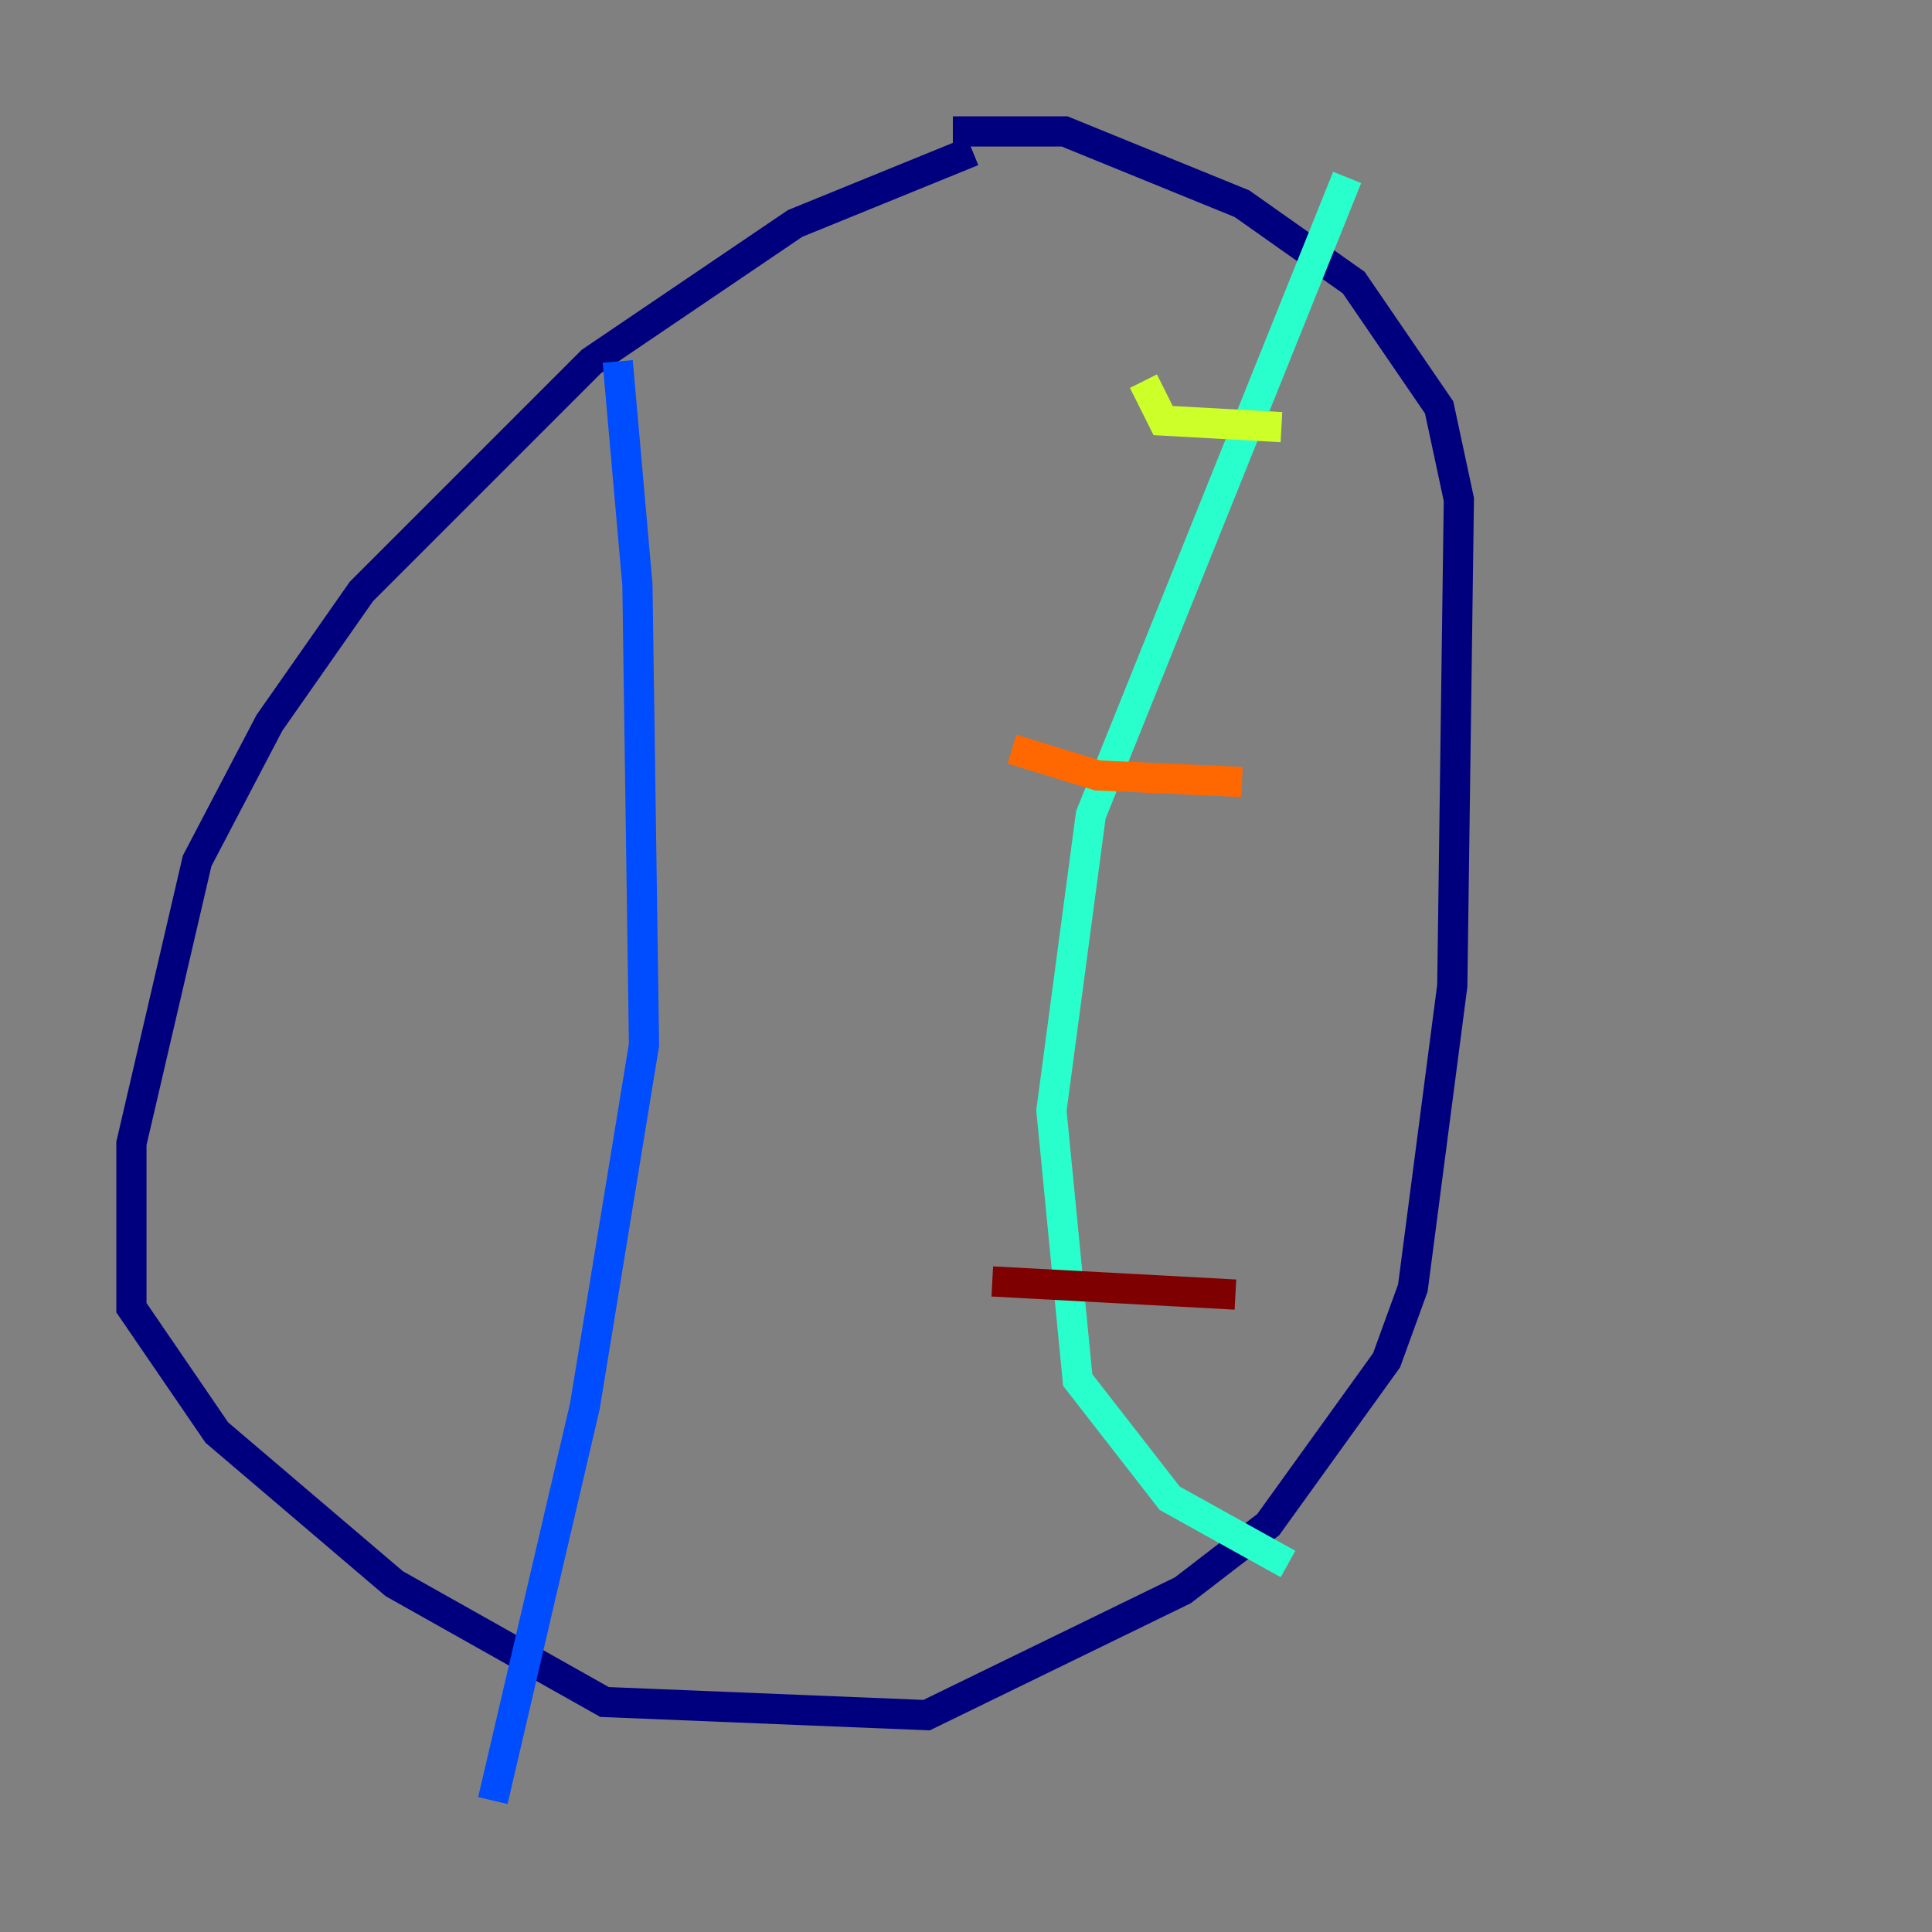 <?xml version="1.0" encoding="utf-8" ?>
<svg baseProfile="tiny" height="128" version="1.2" viewBox="0,0,128,128" width="128" xmlns="http://www.w3.org/2000/svg" xmlns:ev="http://www.w3.org/2001/xml-events" xmlns:xlink="http://www.w3.org/1999/xlink"><rect x="0" y="0" width="128" height="128" fill="#808080" stroke="none"/><defs /><polyline fill="none" points="64.435,10.014 52.68,14.803 39.184,23.946 23.946,39.184 17.85,47.891 13.061,57.034 8.707,75.755 8.707,86.639 14.367,94.912 26.122,104.925 40.054,112.762 61.388,113.633 78.367,105.361 84.027,101.007 91.864,90.122 93.605,85.333 96.218,65.306 96.653,33.088 95.347,26.993 89.687,18.721 82.286,13.497 70.531,8.707 63.129,8.707" stroke="#00007f" stroke-width="2" /><polyline fill="none" points="40.925,23.946 42.231,38.748 42.667,69.225 38.748,93.17 32.653,119.293" stroke="#004cff" stroke-width="2" /><polyline fill="none" points="89.252,11.755 72.272,53.986 69.66,73.578 71.401,91.429 77.497,99.265 85.333,103.619" stroke="#29ffcd" stroke-width="2" /><polyline fill="none" points="75.755,25.252 77.061,27.864 84.898,28.299" stroke="#cdff29" stroke-width="2" /><polyline fill="none" points="67.048,49.633 72.707,51.374 82.286,51.809" stroke="#ff6700" stroke-width="2" /><polyline fill="none" points="65.742,84.898 81.85,85.769" stroke="#7f0000" stroke-width="2" /></svg>